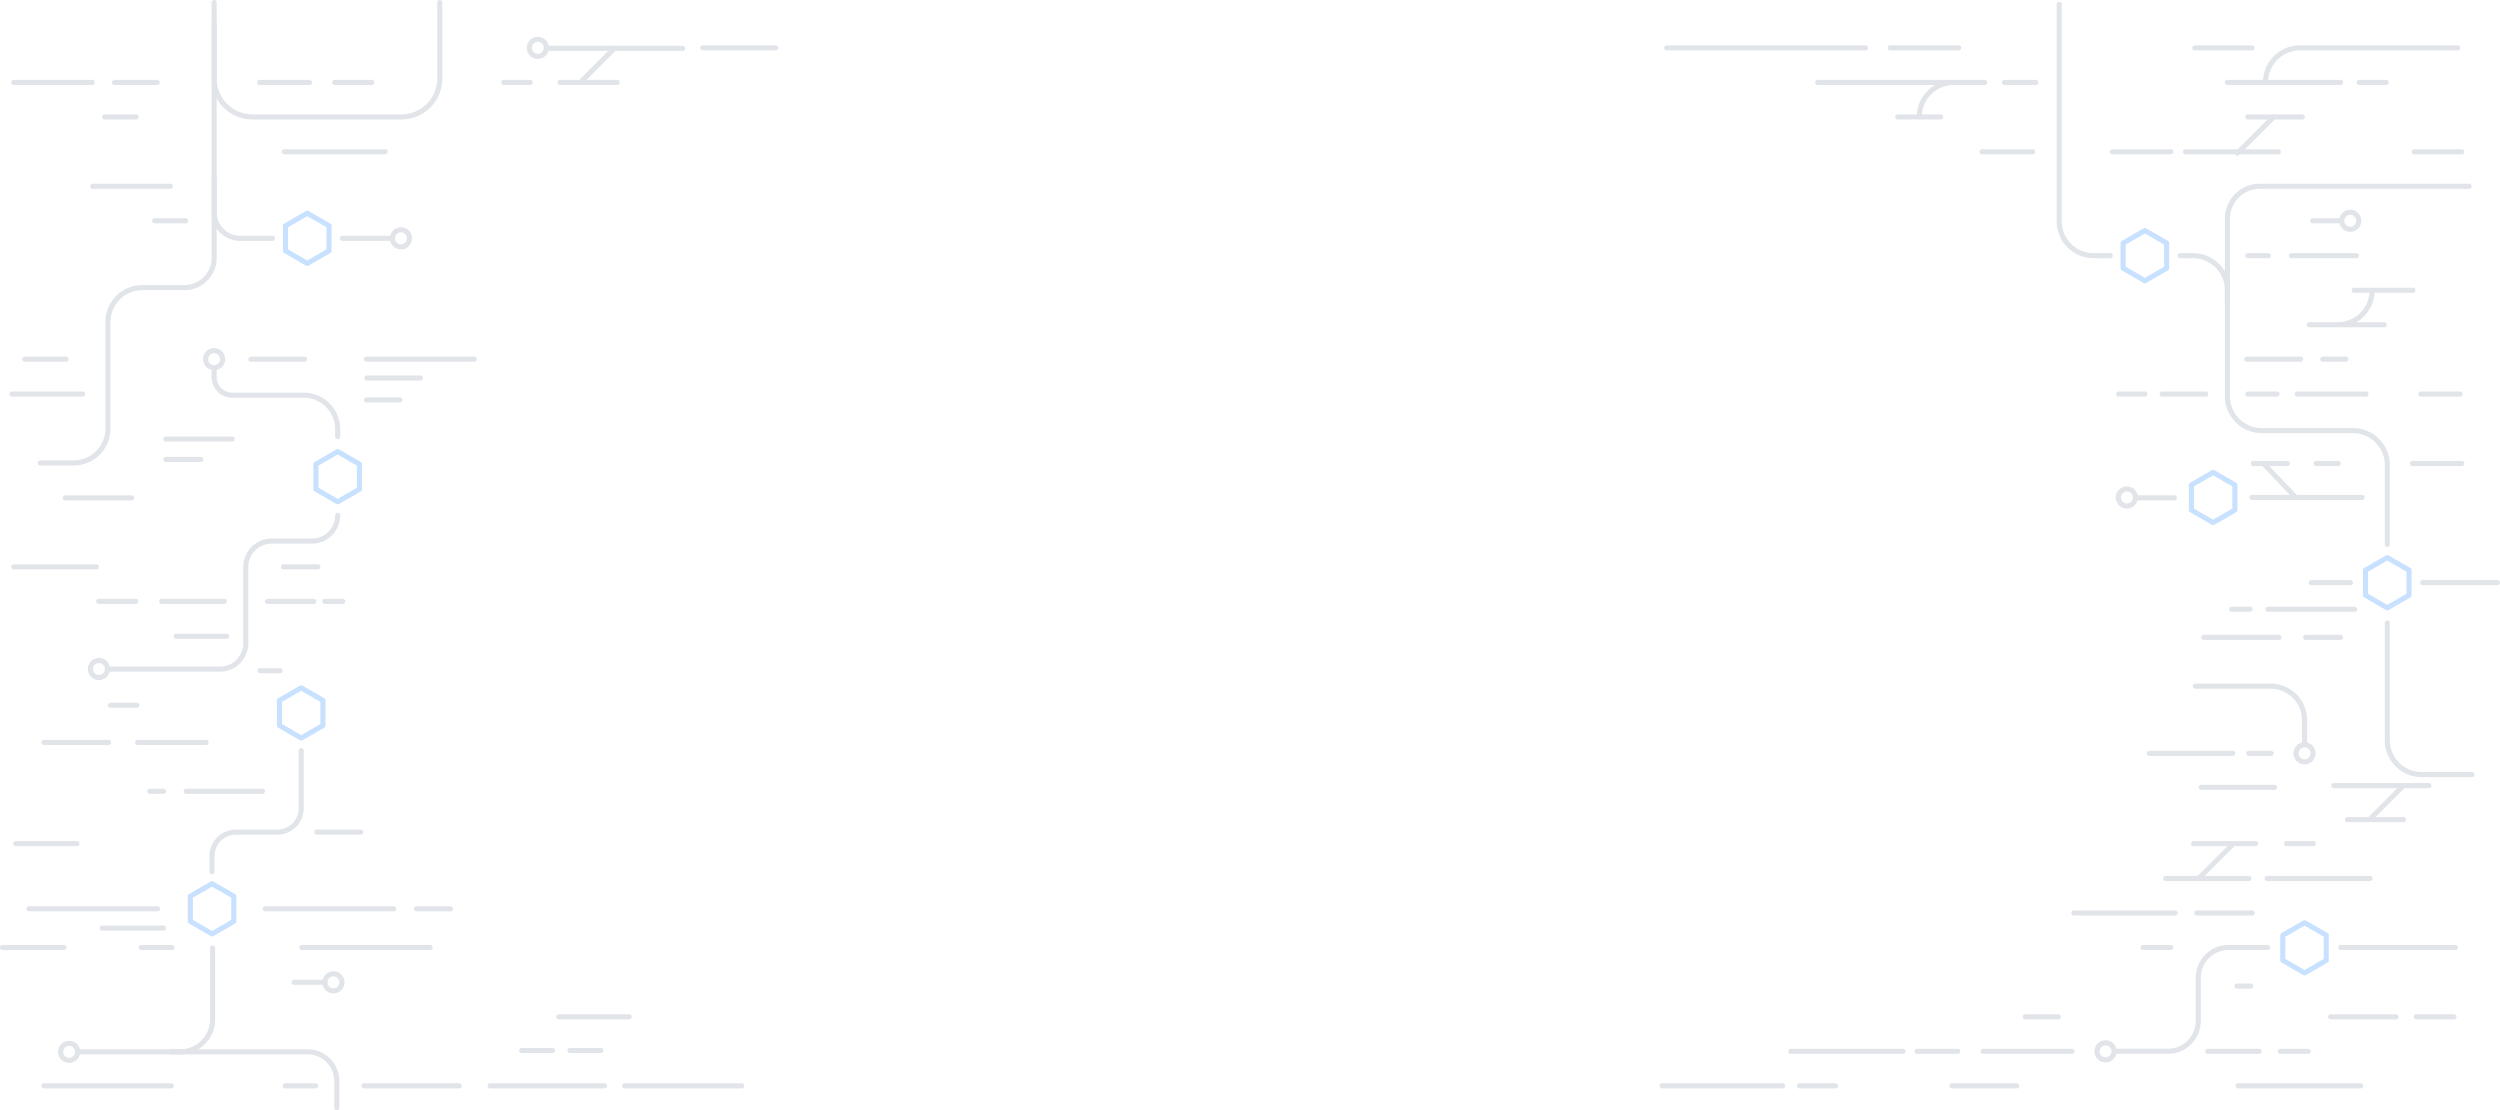 <svg xmlns="http://www.w3.org/2000/svg" viewBox="0 0 1471.52 653.56"><defs><style>.a,.b{fill:none;stroke-linecap:round;stroke-width:3px}.a{stroke:#e1e4e8}.b{stroke:#c8e1ff;stroke-linejoin:round}.c{fill:#e1e4e8}</style></defs><title>services-codelines</title><path class="a" d="M46.19 619.11h59.82a19.16 19.16 0 0 0 19.16-19.17v-42M126.04 216.77v5.17a10.68 10.68 0 0 0 10.68 10.68h42.05a20 20 0 0 1 20 20v4.43"/><path class="b" d="M180.86 125.5l12.8 7.39v14.77l-12.8 7.39-12.8-7.39v-14.77l12.8-7.39z"/><path class="a" d="M109.59 465.77h44.85M215.69 211.41h63.51M413.69 28.17h42.81M321.57 28.43h80.27M329.58 48.5h33.68M296.51 48.5h15.58M147.68 211.41h31.51M215.94 222.5h31.5M215.68 235.43h19.73M97.68 258.43h39M17.12 534.93h75.57M65.05 415.1h15.51M88.19 465.77h8M156.12 534.93h75.57M177.62 557.69h75.57M245.12 534.93h20.06M83.14 557.69h18.09M1.5 557.69h36.12M9.24 496.56h36.12M60.12 546.31h36.15M97.68 270.43h20.51M1292.23 403.88h44.25a20 20 0 0 1 20 20v14.45M1317.42 639.13h72.11M1148.92 639.13h38.15M1059.28 639.13h21.06M978.36 639.13h70.87M1167.33 618.82h52.24M1128.42 618.82h23.92M1054.07 618.82h66M1265.09 443.43h49.11M1295.68 463.43h43.11M1323.68 443.43h13.11M1360.47 342.93h23M1257.33 293.02h22.51M1334.97 358.59h51M1357.11 375.17h20.5M1297.17 375.17h44.29M1326.29 272.82h20M1332.29 272.82l19 20M1325.51 292.82h64.8M1373.68 462.43h56M1381.68 482.43h33M1395.68 481.43l19-19M1345.93 496.56h15.7M1363.29 272.82h13M1420.04 272.82h29M1426 342.93h44M1316.68 580.43h8.11M1299.53 618.82h30.26"/><path class="b" d="M198.76 265.81l12.8 7.38v14.78l-12.8 7.39-12.79-7.39v-14.78l12.79-7.38zM124.83 520.15l12.8 7.39v14.78l-12.8 7.39-12.8-7.39v-14.78l12.8-7.39zM177.29 404.87l12.79 7.39v14.78l-12.79 7.38-12.8-7.38v-14.78l12.8-7.39z"/><path class="a" d="M126.04 1.5v150.35a17.43 17.43 0 0 1-17.43 17.43H83.75a20.22 20.22 0 0 0-20.21 20.22v62.83a20.22 20.22 0 0 1-20.22 20.17H23.71M361.68 28.43l-20.22 20.22"/><path class="c" d="M316.57 24.66a3.51 3.51 0 1 1-3.51 3.51 3.51 3.51 0 0 1 3.51-3.51m0-3a6.51 6.51 0 1 0 6.51 6.51 6.51 6.51 0 0 0-6.51-6.51zM126.04 207.9a3.51 3.51 0 1 1-3.51 3.51 3.51 3.51 0 0 1 3.51-3.51m0-3a6.51 6.51 0 1 0 6.51 6.51 6.51 6.51 0 0 0-6.51-6.51zM236.02 136.77a3.51 3.51 0 1 1-3.51 3.51 3.51 3.51 0 0 1 3.51-3.51m0-3a6.51 6.51 0 1 0 6.51 6.51 6.51 6.51 0 0 0-6.51-6.51z"/><path class="a" d="M167.37 89.35h59.28M152.81 48.52h29.38M197.01 48.52h21.83M258.84 1.5v44.77a22.55 22.55 0 0 1-22.55 22.55h-87.7a22.55 22.55 0 0 1-22.55-22.55V13.83M8.07 48.52h46.19M67.37 48.52h25.18M61.61 68.82h18.51M54.61 109.65h45.63M160.34 140.28h-19a15.3 15.3 0 0 1-15.3-15.3v-20.65M91.07 129.95h18.19M14.58 211.41h24.28M7.07 231.94h41.59M58.07 353.97h21.89M63.91 437.02h-38M121.31 437.02h-40.3M201.5 140.28h28M177.29 441.77v34a14 14 0 0 1-14 14l-24.49.06a14 14 0 0 0-14 14v9.25M436.59 639.13h-68.86M355.88 639.13h-67.4M270.29 639.13h-56.03M100.84 639.13h-75M185.78 639.13h-17.93M100.84 619.11h80.26a17.14 17.14 0 0 1 17.14 17.11v15.85"/><path class="c" d="M40.68 615.6a3.51 3.51 0 1 1-3.51 3.51 3.51 3.51 0 0 1 3.51-3.51m0-3a6.51 6.51 0 1 0 6.51 6.51 6.51 6.51 0 0 0-6.51-6.51zM196.26 574.71a3.51 3.51 0 1 1-3.51 3.51 3.51 3.51 0 0 1 3.51-3.51m0-3a6.51 6.51 0 1 0 6.51 6.51 6.51 6.51 0 0 0-6.51-6.51zM58.22 390.29a3.51 3.51 0 1 1-3.51 3.51 3.51 3.51 0 0 1 3.51-3.51m0-3a6.51 6.51 0 1 0 6.51 6.51 6.51 6.51 0 0 0-6.51-6.51z"/><path class="a" d="M328.99 598.52h41.36M307.08 618.32h18.16M173.11 578.18h18.17M335.51 618.32h18.16M8.07 333.67h48.58M38.37 293.07h39.17M95.22 353.97h36.79M186.54 489.77h25.86M1405.18 366.67v69a20.24 20.24 0 0 0 20.24 20.24h29.57M1283.25 150.5h7.59a20.24 20.24 0 0 1 20.24 20.24v62.47a20.24 20.24 0 0 0 20.24 20.24h53.62a20.24 20.24 0 0 1 20.24 20.24v46.81M1212.07 2.59v127.65a20.24 20.24 0 0 0 20.24 20.26h9.84"/><path class="b" d="M1262.49 135.7l12.8 7.39v14.78l-12.8 7.39-12.8-7.39v-14.78l12.8-7.39zM1405.17 328.22l12.8 7.39v14.78l-12.8 7.38-12.79-7.38v-14.78l12.79-7.39zM1302.67 278.04l12.8 7.39v14.78l-12.8 7.39-12.79-7.39v-14.78l12.79-7.39zM1356.47 543.12l12.8 7.38v14.78l-12.8 7.39-12.8-7.39V550.5l12.8-7.38z"/><path class="a" d="M1334.79 557.68h-23a17.86 17.86 0 0 0-17.86 17.82v25.41a17.86 17.86 0 0 1-17.86 17.86h-31.56M1445.29 557.68h-67.52"/><path class="c" d="M1239.34 615.31a3.51 3.51 0 1 1-3.51 3.51 3.51 3.51 0 0 1 3.51-3.51m0-3a6.51 6.51 0 1 0 6.51 6.51 6.51 6.51 0 0 0-6.51-6.51z"/><path class="a" d="M1361.29 129.95h15.58"/><path class="c" d="M1383.39 126.44a3.51 3.51 0 1 1-3.51 3.51 3.51 3.51 0 0 1 3.51-3.51m0-3a6.51 6.51 0 1 0 6.51 6.51 6.51 6.51 0 0 0-6.51-6.51zM1251.9 289.31a3.51 3.51 0 1 1-3.51 3.51 3.51 3.51 0 0 1 3.51-3.51m0-3a6.51 6.51 0 1 0 6.51 6.51 6.51 6.51 0 0 0-6.51-6.51zM1356.47 439.92a3.51 3.51 0 1 1-3.51 3.51 3.51 3.51 0 0 1 3.51-3.51m0-3a6.51 6.51 0 1 0 6.51 6.51 6.51 6.51 0 0 0-6.51-6.51z"/><path class="a" d="M198.77 303.33a15.17 15.17 0 0 1-15.17 15.17h-23.76a15.17 15.17 0 0 0-15.17 15.17v45a15.17 15.17 0 0 1-15.17 15.17H63.91M166.87 333.67h20.2M157.46 353.97h27.27M191.26 353.97h10.5M152.96 394.8h11.86M103.71 374.5h29.81M1220.71 537.39h59.59M1293.07 537.39h32.63M1192.07 598.52h19.51M1261.45 557.69h16.29M1274.75 517.09h49M1291.13 496.56h36.55M1314.67 496.56l-20.53 20.53M981.07 28.18h117M1112.57 28.18h40.32M1291.86 28.18h33.62M1446.63 28.18h-92.86a20.27 20.27 0 0 0-20.26 20.32M1311.07 48.52h66.57M1388.6 48.52h15.89M1453.34 109.65h-123.25a19 19 0 0 0-19 19v50.85M1069.89 48.52h98.25M1166.65 89.35h29.84M1243.41 89.35h34.33M1286.37 89.35h54.7M1421.07 89.35H1449M1323.07 68.82h32.09M1338.29 68.82l-21.27 21.27M1117.07 68.82h25.26M1179.89 48.52h18.44M1129.7 68.82a20.3 20.3 0 0 1 20.3-20.3h2.9M1403.34 191.15h-44.03M1420.29 170.85h-34.61M1396.28 170.85a20.3 20.3 0 0 1-20.3 20.3h-2.9M1323.07 150.48h12.07M1348.71 150.48h38.28M1322.48 211.41h31.68M1367.19 211.41h13.55M1323.07 231.94h17.25M1352.16 231.94h40.49M1424.88 231.94h23.13M1247.07 231.94h15.42M1272.66 231.94h25.67M1324.35 358.59h-10.76M1334.39 517.09H1395M1342.2 618.82h16.44M1371.78 598.52h38.58M1422.23 598.52h22.19"/></svg>